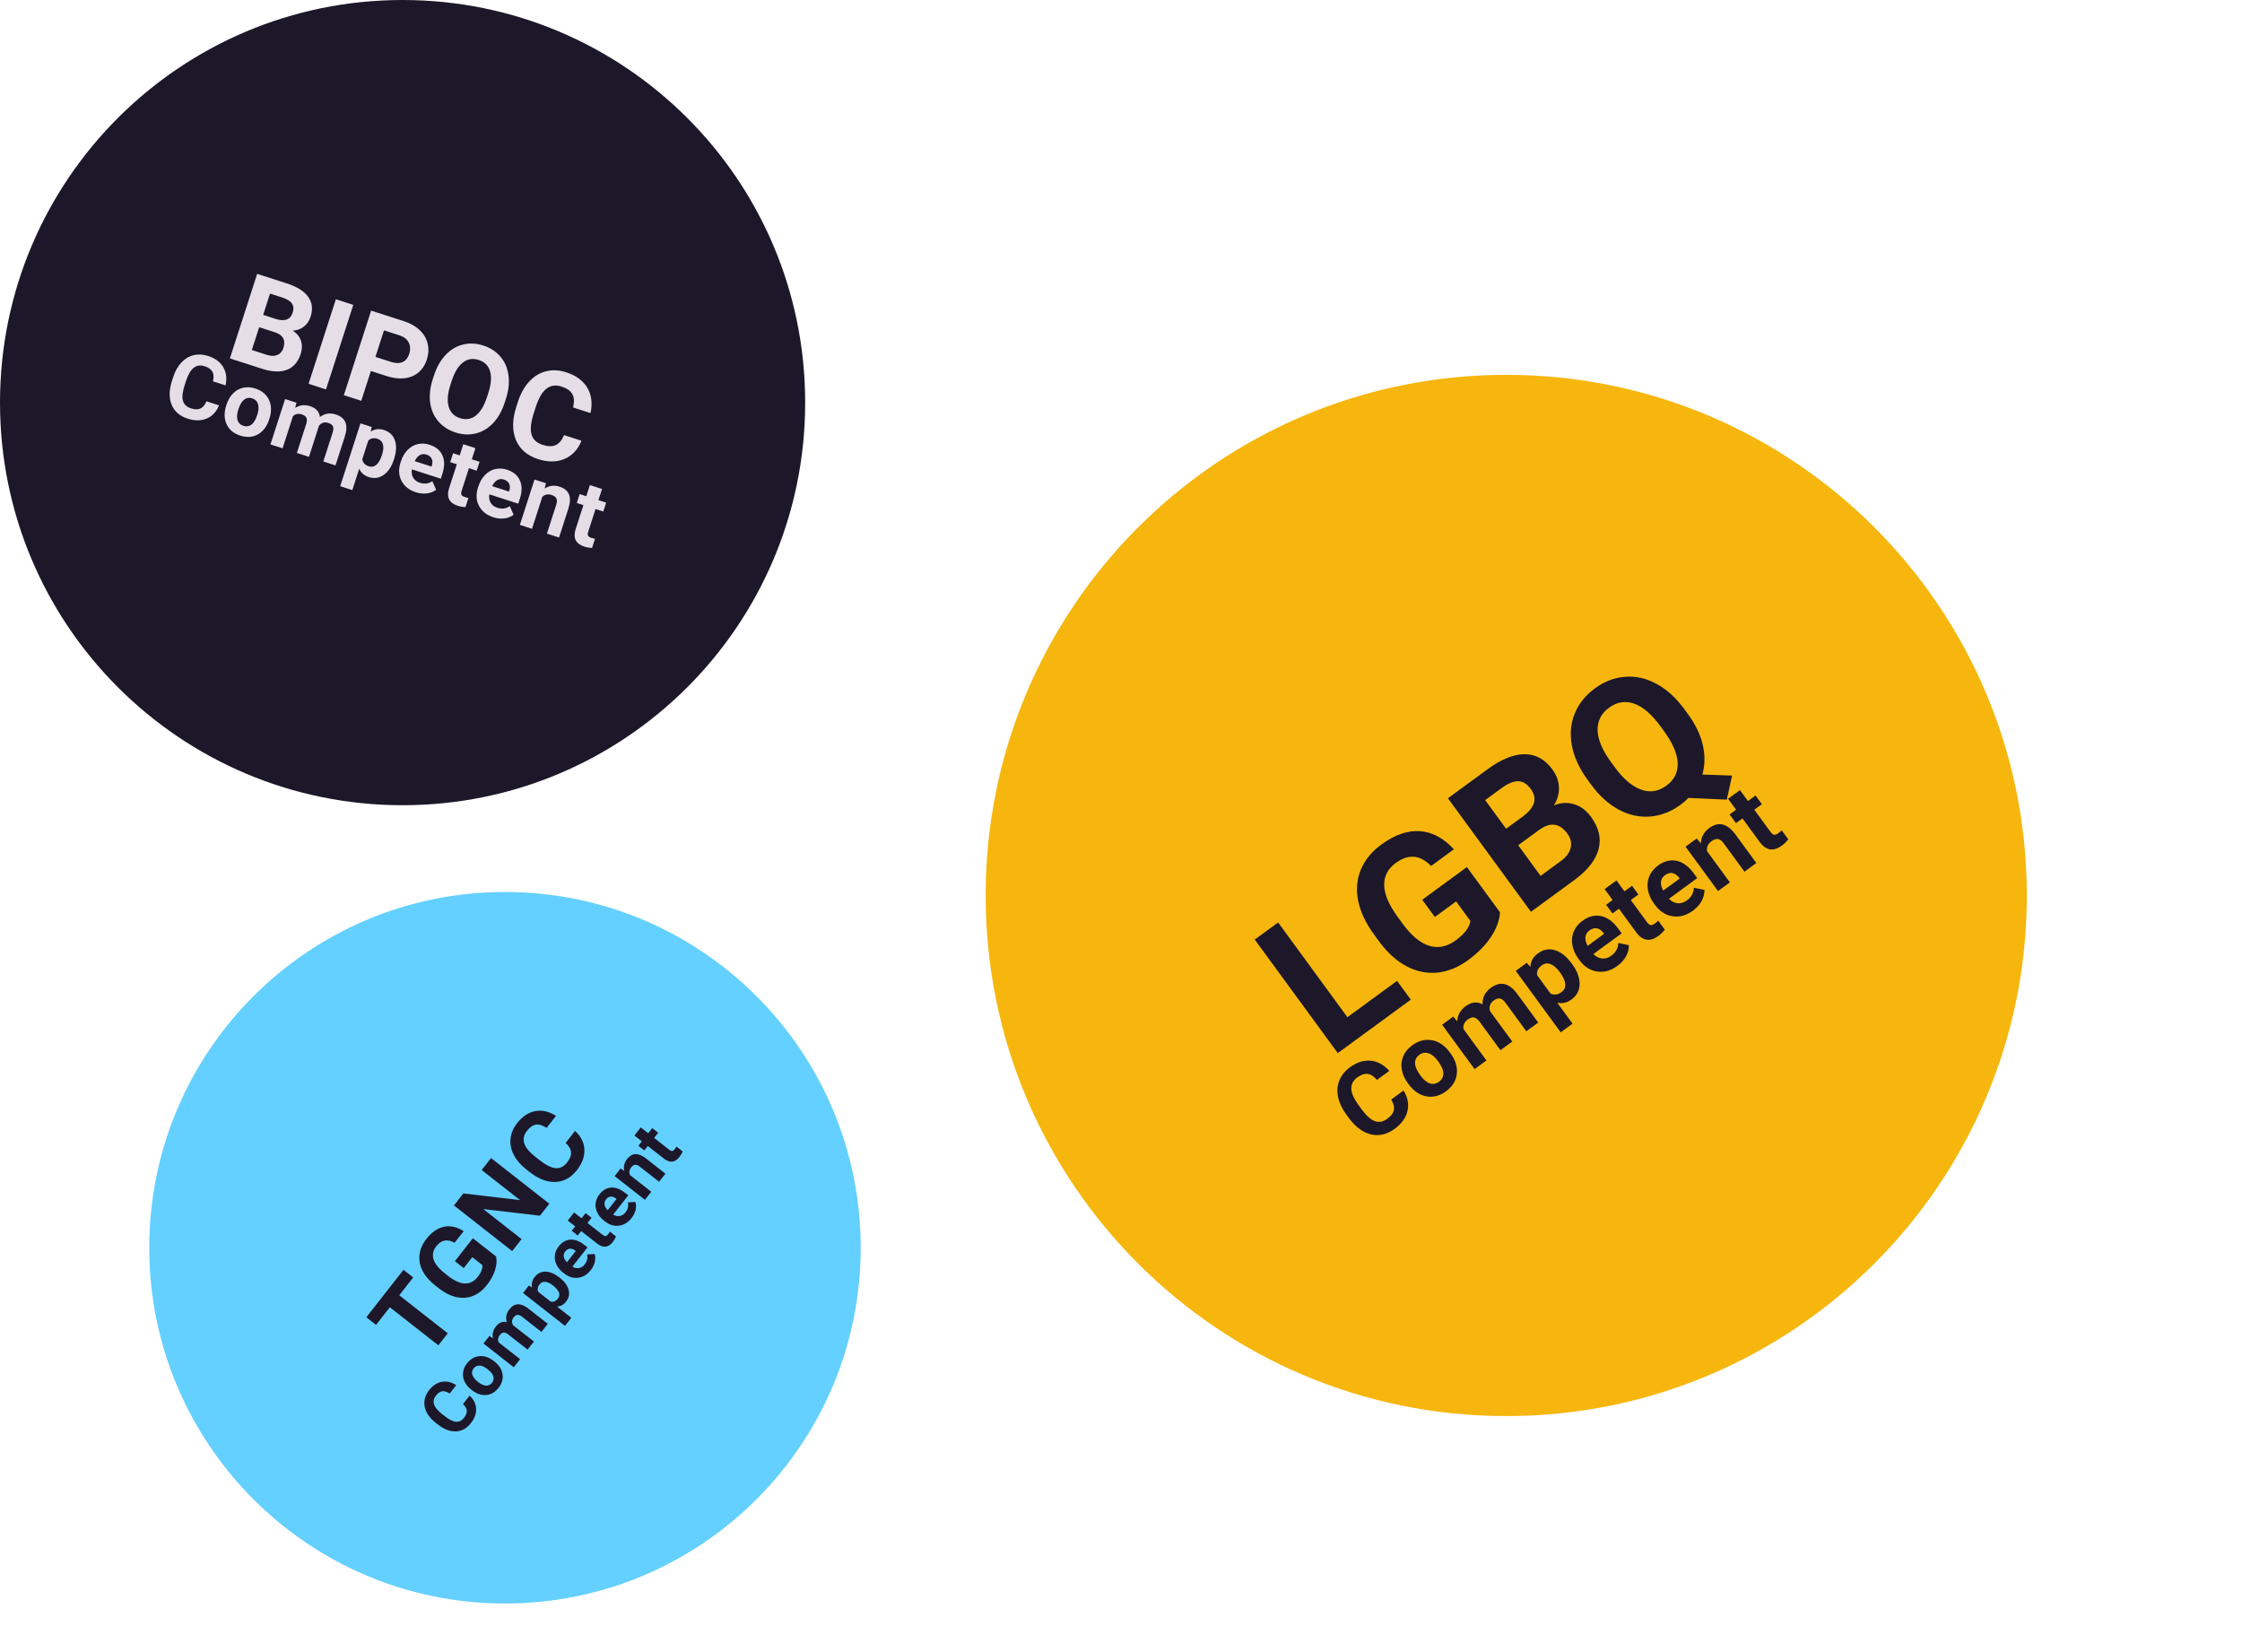 <svg width="646" height="476" viewBox="0 0 646 476" fill="none" xmlns="http://www.w3.org/2000/svg">
<path d="M0 116C0 51.935 51.935 0 116 0C180.065 0 232 51.935 232 116C232 180.065 180.065 232 116 232C51.935 232 0 180.065 0 116Z" fill="#1C182A"/>
<path d="M63.105 116.794C62.358 118.643 61.176 119.907 59.561 120.586C57.954 121.268 56.119 121.276 54.057 120.611C51.802 119.884 50.27 118.553 49.462 116.621C48.664 114.683 48.693 112.388 49.548 109.738L49.895 108.663C50.44 106.972 51.219 105.578 52.231 104.481C53.243 103.385 54.411 102.672 55.735 102.344C57.07 102.01 58.471 102.079 59.937 102.552C61.967 103.207 63.426 104.278 64.316 105.766C65.205 107.253 65.43 109.011 64.989 111.039L61.364 109.869C61.642 108.705 61.589 107.781 61.205 107.096C60.832 106.407 60.089 105.883 58.978 105.524C57.77 105.134 56.723 105.277 55.838 105.952C54.964 106.622 54.225 107.864 53.622 109.679L53.193 111.008C52.58 112.909 52.418 114.391 52.706 115.453C53.003 116.518 53.772 117.251 55.012 117.651C56.132 118.012 57.047 118.027 57.758 117.697C58.481 117.361 59.055 116.67 59.481 115.625L63.105 116.794ZM65.255 116.607C65.674 115.31 66.296 114.235 67.123 113.381C67.95 112.527 68.92 111.973 70.034 111.719C71.155 111.467 72.337 111.542 73.577 111.942C75.341 112.511 76.605 113.514 77.368 114.952C78.139 116.393 78.291 118.06 77.822 119.954L77.558 120.856C76.91 122.862 75.831 124.292 74.319 125.147C72.809 125.994 71.112 126.114 69.228 125.506C67.343 124.898 66.031 123.807 65.293 122.235C64.564 120.666 64.534 118.842 65.204 116.764L65.255 116.607ZM68.665 117.987C68.265 119.228 68.192 120.254 68.446 121.065C68.703 121.868 69.266 122.41 70.136 122.69C70.981 122.963 71.746 122.854 72.429 122.363C73.115 121.864 73.688 120.902 74.148 119.476C74.54 118.26 74.606 117.241 74.347 116.419C74.087 115.597 73.527 115.047 72.665 114.769C71.811 114.493 71.043 114.615 70.36 115.132C69.68 115.642 69.115 116.594 68.665 117.987ZM85.419 116.029L85.057 117.526C86.349 116.689 87.785 116.526 89.364 117.035C91.047 117.578 91.989 118.616 92.188 120.147C93.535 119.114 95.058 118.872 96.758 119.421C98.176 119.878 99.097 120.633 99.522 121.686C99.95 122.731 99.896 124.084 99.361 125.743L96.667 134.092L93.163 132.961L95.853 124.624C96.092 123.883 96.121 123.297 95.94 122.865C95.762 122.425 95.306 122.087 94.573 121.851C93.526 121.513 92.64 121.778 91.915 122.647L89.031 131.628L85.539 130.501L88.225 122.177C88.469 121.42 88.497 120.824 88.308 120.389C88.119 119.955 87.666 119.622 86.95 119.391C85.959 119.071 85.109 119.251 84.401 119.929L81.419 129.172L77.928 128.046L82.145 114.973L85.419 116.029ZM113.485 132.434C112.835 134.448 111.855 135.914 110.544 136.834C109.244 137.749 107.817 137.956 106.262 137.454C104.941 137.028 104.022 136.224 103.505 135.044L101.517 141.206L98.025 140.079L103.864 121.98L107.102 123.025L106.81 124.344C107.983 123.602 109.25 123.451 110.612 123.89C112.223 124.41 113.283 125.41 113.792 126.891C114.302 128.371 114.219 130.158 113.543 132.253L113.485 132.434ZM110.075 131.054C110.467 129.837 110.552 128.829 110.33 128.028C110.117 127.23 109.599 126.698 108.777 126.433C107.682 126.08 106.794 126.256 106.113 126.961L104.386 132.313C104.535 133.313 105.157 133.989 106.252 134.343C107.92 134.881 109.194 133.784 110.075 131.054ZM119.814 141.826C117.897 141.208 116.524 140.116 115.695 138.55C114.874 136.987 114.78 135.226 115.411 133.269L115.52 132.931C115.944 131.618 116.576 130.528 117.416 129.66C118.259 128.785 119.233 128.219 120.338 127.962C121.455 127.7 122.609 127.761 123.801 128.145C125.589 128.722 126.813 129.74 127.472 131.197C128.139 132.657 128.139 134.423 127.471 136.493L127.011 137.918L118.686 135.233C118.524 136.123 118.641 136.917 119.038 137.614C119.444 138.314 120.082 138.804 120.952 139.085C122.297 139.519 123.505 139.371 124.577 138.641L125.673 141.115C124.91 141.687 124.014 142.038 122.985 142.169C121.958 142.291 120.901 142.177 119.814 141.826ZM122.877 130.969C122.184 130.745 121.545 130.797 120.959 131.124C120.381 131.453 119.892 132.033 119.49 132.864L124.347 134.431L124.437 134.153C124.67 133.375 124.653 132.711 124.386 132.162C124.121 131.606 123.618 131.208 122.877 130.969ZM136.982 129.116L135.945 132.33L138.181 133.051L137.354 135.613L135.119 134.892L133.014 141.416C132.858 141.899 132.839 142.276 132.957 142.545C133.075 142.814 133.395 143.033 133.919 143.202C134.305 143.327 134.657 143.409 134.973 143.449L134.119 146.095C133.367 146.083 132.628 145.96 131.904 145.727C129.455 144.937 128.605 143.297 129.355 140.809L131.627 133.765L129.718 133.149L130.545 130.588L132.454 131.204L133.491 127.99L136.982 129.116ZM142.133 149.027C140.216 148.408 138.843 147.316 138.014 145.75C137.193 144.187 137.099 142.427 137.73 140.47L137.839 140.131C138.263 138.818 138.895 137.728 139.735 136.861C140.577 135.986 141.551 135.42 142.657 135.163C143.773 134.9 144.927 134.961 146.12 135.346C147.908 135.923 149.131 136.94 149.79 138.398C150.458 139.858 150.457 141.623 149.789 143.693L149.33 145.119L141.005 142.433C140.842 143.324 140.96 144.117 141.357 144.815C141.763 145.515 142.401 146.005 143.27 146.286C144.616 146.72 145.824 146.572 146.896 145.841L147.991 148.316C147.229 148.888 146.333 149.239 145.304 149.369C144.277 149.492 143.22 149.378 142.133 149.027ZM145.195 138.169C144.503 137.946 143.863 137.997 143.278 138.324C142.7 138.654 142.211 139.234 141.809 140.065L146.666 141.632L146.756 141.354C146.989 140.576 146.972 139.912 146.704 139.363C146.439 138.806 145.936 138.408 145.195 138.169ZM157.298 139.219L156.919 140.764C158.23 139.898 159.671 139.718 161.242 140.225C162.627 140.672 163.527 141.411 163.941 142.443C164.355 143.475 164.309 144.803 163.803 146.427L161.078 154.872L157.587 153.746L160.284 145.385C160.523 144.644 160.535 144.056 160.319 143.622C160.106 143.18 159.625 142.838 158.876 142.596C157.893 142.279 157.021 142.46 156.26 143.14L153.285 152.358L149.794 151.232L154.011 138.159L157.298 139.219ZM173.457 140.884L172.42 144.098L174.655 144.819L173.829 147.38L171.594 146.659L169.489 153.184C169.333 153.667 169.314 154.043 169.431 154.312C169.549 154.582 169.87 154.801 170.393 154.97C170.78 155.094 171.131 155.177 171.447 155.216L170.594 157.862C169.842 157.851 169.103 157.728 168.378 157.494C165.929 156.704 165.08 155.065 165.829 152.577L168.102 145.533L166.193 144.917L167.019 142.356L168.928 142.971L169.965 139.758L173.457 140.884Z" fill="#E6DEE7"/>
<path d="M66.241 103.26L74.1 78.902L82.632 81.655C85.587 82.609 87.645 83.9 88.806 85.531C89.971 87.15 90.2 89.053 89.495 91.239C89.11 92.432 88.463 93.387 87.555 94.104C86.65 94.809 85.583 95.198 84.353 95.269C85.501 95.984 86.279 96.931 86.687 98.109C87.106 99.291 87.095 100.568 86.652 101.94C85.897 104.282 84.577 105.814 82.694 106.536C80.811 107.259 78.483 107.185 75.71 106.315L66.241 103.26ZM74.682 94.273L72.561 100.847L76.86 102.234C78.042 102.616 79.052 102.634 79.89 102.288C80.743 101.936 81.329 101.263 81.65 100.27C82.369 98.04 81.58 96.535 79.282 95.757L74.682 94.273ZM75.826 90.726L79.54 91.924C82.086 92.697 83.677 92.096 84.314 90.122C84.671 89.017 84.603 88.121 84.11 87.433C83.633 86.737 82.703 86.166 81.32 85.72L77.807 84.587L75.826 90.726ZM93.935 112.195L88.916 110.575L96.775 86.218L101.794 87.837L93.935 112.195ZM106.866 106.891L104.097 115.473L99.079 113.854L106.937 89.496L116.439 92.562C118.268 93.152 119.766 94.005 120.933 95.12C122.111 96.239 122.874 97.538 123.222 99.017C123.574 100.485 123.496 102.005 122.988 103.578C122.218 105.965 120.79 107.585 118.705 108.439C116.634 109.285 114.154 109.243 111.266 108.311L106.866 106.891ZM108.178 102.826L112.661 104.272C113.988 104.701 115.098 104.714 115.991 104.313C116.895 103.915 117.534 103.136 117.909 101.976C118.294 100.783 118.254 99.705 117.788 98.742C117.323 97.779 116.475 97.087 115.245 96.665L110.644 95.181L108.178 102.826ZM145.429 115.971C144.655 118.369 143.553 120.334 142.123 121.868C140.692 123.401 139.027 124.403 137.127 124.873C135.238 125.348 133.272 125.255 131.232 124.597C129.213 123.946 127.568 122.879 126.298 121.398C125.027 119.917 124.246 118.138 123.956 116.062C123.669 113.975 123.897 111.758 124.642 109.412L125.031 108.208C125.804 105.81 126.914 103.841 128.359 102.3C129.819 100.752 131.492 99.746 133.377 99.283C135.278 98.812 137.243 98.905 139.272 99.559C141.302 100.214 142.945 101.286 144.201 102.775C145.472 104.256 146.241 106.05 146.51 108.156C146.793 110.254 146.55 112.497 145.78 114.884L145.429 115.971ZM140.7 113.226C141.524 110.672 141.692 108.584 141.206 106.962C140.72 105.34 139.629 104.255 137.934 103.708C136.25 103.165 134.738 103.404 133.399 104.425C132.064 105.435 130.982 107.203 130.154 109.732L129.771 110.919C128.968 113.406 128.803 115.483 129.275 117.15C129.747 118.817 130.842 119.927 132.559 120.482C134.243 121.025 135.749 120.784 137.077 119.76C138.409 118.724 139.489 116.942 140.316 114.414L140.7 113.226ZM167.54 126.983C166.505 129.543 164.869 131.293 162.632 132.234C160.406 133.178 157.866 133.19 155.011 132.269C151.888 131.261 149.767 129.42 148.648 126.744C147.544 124.06 147.583 120.884 148.767 117.214L149.248 115.725C150.003 113.383 151.082 111.453 152.483 109.935C153.884 108.417 155.501 107.43 157.335 106.975C159.183 106.513 161.122 106.609 163.152 107.264C165.963 108.17 167.984 109.654 169.215 111.713C170.447 113.773 170.758 116.207 170.148 119.014L165.129 117.395C165.514 115.783 165.44 114.503 164.908 113.556C164.391 112.601 163.363 111.876 161.824 111.379C160.151 110.839 158.703 111.037 157.477 111.971C156.267 112.898 155.244 114.619 154.409 117.132L153.815 118.972C152.966 121.604 152.741 123.656 153.141 125.127C153.552 126.602 154.616 127.616 156.333 128.17C157.883 128.67 159.151 128.691 160.136 128.233C161.136 127.768 161.931 126.812 162.521 125.364L167.54 126.983Z" fill="#E6DEE7"/>
<path d="M43 359.5C43 302.891 88.891 257 145.5 257C202.109 257 248 302.891 248 359.5C248 416.109 202.109 462 145.5 462C88.891 462 43 416.109 43 359.5Z" fill="#64D0FF"/>
<path d="M135.301 402.123C136.494 403.206 137.123 404.454 137.187 405.868C137.256 407.276 136.751 408.669 135.671 410.047C134.491 411.554 133.055 412.344 131.365 412.417C129.674 412.482 127.943 411.82 126.172 410.433L125.454 409.87C124.324 408.985 123.484 408.006 122.935 406.933C122.387 405.86 122.172 404.776 122.292 403.68C122.411 402.575 122.855 401.533 123.622 400.554C124.684 399.198 125.904 398.39 127.279 398.13C128.655 397.871 130.05 398.191 131.464 399.091L129.567 401.512C128.762 400.977 128.046 400.759 127.421 400.86C126.794 400.95 126.189 401.367 125.608 402.109C124.975 402.917 124.791 403.75 125.056 404.608C125.32 405.458 126.056 406.364 127.263 407.328L128.151 408.024C129.421 409.019 130.499 409.555 131.385 409.632C132.275 409.704 133.045 409.326 133.694 408.497C134.28 407.75 134.547 407.06 134.495 406.428C134.441 405.787 134.078 405.159 133.404 404.545L135.301 402.123ZM135.795 400.396C134.928 399.718 134.287 398.946 133.87 398.081C133.454 397.216 133.304 396.326 133.422 395.411C133.544 394.49 133.93 393.616 134.579 392.787C135.502 391.609 136.616 390.931 137.918 390.753C139.226 390.57 140.532 390.921 141.837 391.804L142.447 392.256C143.786 393.306 144.57 394.523 144.796 395.908C145.017 397.288 144.634 398.608 143.648 399.867C142.661 401.126 141.469 401.816 140.072 401.937C138.679 402.052 137.288 401.566 135.9 400.479L135.795 400.396ZM137.792 398.197C138.621 398.846 139.378 399.187 140.064 399.221C140.744 399.25 141.312 398.974 141.767 398.393C142.21 397.828 142.34 397.218 142.159 396.564C141.972 395.905 141.402 395.202 140.449 394.456C139.637 393.819 138.883 393.485 138.188 393.452C137.492 393.42 136.919 393.691 136.468 394.267C136.021 394.837 135.899 395.454 136.101 396.116C136.297 396.774 136.861 397.467 137.792 398.197ZM141.016 384.905L142.049 385.597C141.775 384.384 142.052 383.25 142.878 382.195C143.759 381.071 144.808 380.647 146.025 380.922C145.618 379.613 145.859 378.391 146.748 377.256C147.491 376.309 148.32 375.821 149.237 375.792C150.148 375.76 151.158 376.178 152.267 377.046L157.844 381.416L156.01 383.757L150.441 379.393C149.946 379.005 149.509 378.82 149.131 378.836C148.748 378.849 148.365 379.1 147.981 379.589C147.433 380.289 147.387 381.035 147.844 381.827L153.847 386.517L152.019 388.85L146.458 384.493C145.952 384.096 145.509 383.909 145.127 383.931C144.745 383.953 144.366 384.204 143.991 384.683C143.472 385.344 143.371 386.038 143.688 386.764L149.863 391.602L148.035 393.935L139.302 387.092L141.016 384.905ZM161.313 368.16C162.658 369.214 163.497 370.367 163.829 371.617C164.16 372.857 163.918 373.997 163.104 375.035C162.413 375.918 161.548 376.39 160.508 376.453L164.625 379.678L162.797 382.011L150.706 372.537L152.401 370.374L153.32 370.964C153.084 369.868 153.323 368.865 154.036 367.955C154.879 366.879 155.933 366.355 157.197 366.381C158.461 366.408 159.793 366.969 161.192 368.066L161.313 368.16ZM159.316 370.36C158.503 369.724 157.763 369.378 157.094 369.323C156.429 369.262 155.882 369.506 155.452 370.055C154.878 370.787 154.764 371.509 155.109 372.222L158.684 375.024C159.483 375.19 160.17 374.907 160.743 374.175C161.616 373.061 161.14 371.79 159.316 370.36ZM170.233 365.937C169.23 367.217 168.019 367.953 166.601 368.145C165.187 368.331 163.827 367.912 162.519 366.887L162.293 366.71C161.416 366.023 160.766 365.24 160.343 364.362C159.914 363.479 159.757 362.582 159.87 361.673C159.983 360.753 160.351 359.895 160.975 359.099C161.911 357.905 163.023 357.261 164.312 357.168C165.605 357.069 166.943 357.562 168.326 358.645L169.278 359.391L164.921 364.953C165.55 365.324 166.185 365.457 166.824 365.35C167.468 365.237 168.017 364.891 168.473 364.31C169.177 363.411 169.402 362.454 169.147 361.438L171.328 361.297C171.549 362.035 171.566 362.812 171.377 363.628C171.184 364.441 170.802 365.21 170.233 365.937ZM162.857 360.587C162.495 361.05 162.356 361.549 162.44 362.084C162.529 362.614 162.832 363.146 163.35 363.682L165.892 360.438L165.706 360.292C165.181 359.898 164.674 359.726 164.183 359.776C163.687 359.822 163.245 360.092 162.857 360.587ZM165.423 349.333L167.57 351.015L168.74 349.522L170.451 350.862L169.281 352.356L173.639 355.771C173.962 356.024 174.242 356.143 174.479 356.129C174.716 356.115 174.971 355.933 175.245 355.583C175.448 355.325 175.608 355.081 175.726 354.853L177.494 356.238C177.275 356.805 176.977 357.33 176.597 357.815C175.315 359.45 173.836 359.637 172.159 358.375L167.453 354.688L166.454 355.964L164.743 354.623L165.742 353.348L163.595 351.665L165.423 349.333ZM181.987 350.936C180.983 352.216 179.773 352.953 178.355 353.144C176.941 353.33 175.58 352.911 174.273 351.887L174.047 351.71C173.17 351.022 172.519 350.239 172.096 349.361C171.668 348.478 171.51 347.582 171.624 346.672C171.736 345.753 172.104 344.895 172.728 344.098C173.664 342.904 174.777 342.26 176.066 342.167C177.359 342.068 178.696 342.561 180.079 343.644L181.032 344.391L176.674 349.952C177.304 350.323 177.938 350.456 178.578 350.349C179.222 350.237 179.771 349.89 180.226 349.309C180.93 348.41 181.155 347.453 180.9 346.437L183.082 346.296C183.303 347.034 183.319 347.811 183.131 348.628C182.937 349.44 182.556 350.209 181.987 350.936ZM174.611 345.586C174.248 346.049 174.109 346.548 174.194 347.083C174.282 347.613 174.585 348.146 175.103 348.682L177.646 345.437L177.46 345.292C176.935 344.898 176.427 344.725 175.937 344.775C175.441 344.821 174.999 345.091 174.611 345.586ZM178.817 336.66L179.883 337.378C179.592 336.142 179.857 335 180.68 333.95C181.405 333.025 182.216 332.549 183.114 332.523C184.011 332.497 185.005 332.902 186.095 333.739L191.737 338.159L189.909 340.492L184.324 336.116C183.829 335.728 183.387 335.555 182.998 335.597C182.603 335.636 182.209 335.905 181.817 336.405C181.303 337.062 181.197 337.773 181.499 338.54L187.658 343.365L185.83 345.698L177.097 338.855L178.817 336.66ZM184.621 324.83L186.768 326.512L187.938 325.019L189.649 326.36L188.479 327.853L192.838 331.268C193.161 331.521 193.441 331.64 193.678 331.626C193.914 331.612 194.17 331.43 194.444 331.08C194.646 330.822 194.807 330.578 194.925 330.35L196.693 331.735C196.474 332.302 196.175 332.827 195.796 333.312C194.514 334.948 193.035 335.134 191.357 333.872L186.652 330.185L185.653 331.461L183.941 330.12L184.941 328.845L182.794 327.162L184.621 324.83Z" fill="#1C182A"/>
<path d="M119.064 368.051L115.035 373.194L129.021 384.153L126.311 387.612L112.324 376.653L108.349 381.726L105.547 379.531L116.262 365.856L119.064 368.051ZM142.946 362.011C143.204 363.217 143.095 364.552 142.618 366.015C142.134 367.472 141.35 368.893 140.266 370.276C139.128 371.729 137.813 372.758 136.321 373.363C134.828 373.955 133.243 374.078 131.566 373.732C129.896 373.378 128.24 372.571 126.598 371.309L125.456 370.415C123.781 369.102 122.551 367.686 121.769 366.167C120.985 364.634 120.685 363.085 120.871 361.518C121.054 359.938 121.706 358.432 122.827 357.003C124.387 355.012 126.083 353.828 127.916 353.453C129.74 353.072 131.641 353.488 133.618 354.702L130.98 358.069C129.899 357.469 128.927 357.26 128.066 357.441C127.21 357.615 126.421 358.163 125.698 359.085C124.777 360.261 124.517 361.503 124.919 362.811C125.322 364.118 126.392 365.46 128.131 366.835L129.203 367.675C130.964 369.054 132.556 369.762 133.979 369.798C135.402 369.834 136.62 369.206 137.632 367.914C138.65 366.615 139.099 365.472 138.979 364.485L136.085 362.217L133.618 365.365L131.07 363.369L136.247 356.762L142.946 362.011ZM158.278 346.814L155.567 350.273L139.245 348.352L150.291 357.007L147.581 360.466L130.792 347.312L133.503 343.852L149.857 345.78L138.788 337.107L141.489 333.659L158.278 346.814ZM165.687 325.838C167.391 327.384 168.289 329.167 168.381 331.187C168.48 333.199 167.758 335.189 166.216 337.157C164.529 339.31 162.479 340.439 160.064 340.544C157.647 340.635 155.175 339.69 152.646 337.709L151.619 336.905C150.005 335.64 148.806 334.241 148.022 332.709C147.237 331.176 146.931 329.627 147.103 328.062C147.273 326.483 147.906 324.995 149.002 323.596C150.52 321.658 152.262 320.504 154.227 320.134C156.192 319.763 158.185 320.22 160.205 321.505L157.495 324.965C156.345 324.2 155.323 323.889 154.429 324.032C153.533 324.162 152.67 324.757 151.839 325.818C150.935 326.971 150.673 328.161 151.051 329.388C151.428 330.601 152.479 331.896 154.204 333.273L155.473 334.267C157.287 335.688 158.827 336.454 160.092 336.565C161.364 336.668 162.463 336.128 163.391 334.944C164.228 333.875 164.609 332.89 164.535 331.988C164.458 331.072 163.939 330.175 162.977 329.297L165.687 325.838Z" fill="#1C182A"/>
<path d="M284 258C284 175.157 351.157 108 434 108C516.843 108 584 175.157 584 258C584 340.843 516.843 408 434 408C351.157 408 284 340.843 284 258Z" fill="#F6B60D"/>
<path d="M404.405 314.206C405.626 316.157 406.006 318.116 405.547 320.086C405.096 322.049 403.861 323.769 401.843 325.245C399.636 326.859 397.356 327.389 395.003 326.835C392.653 326.268 390.529 324.688 388.632 322.095L387.862 321.042C386.652 319.387 385.877 317.715 385.538 316.028C385.199 314.34 385.324 312.766 385.914 311.306C386.506 309.833 387.519 308.571 388.954 307.522C390.94 306.069 392.929 305.431 394.921 305.607C396.914 305.784 398.708 306.764 400.303 308.549L396.756 311.143C395.857 310.095 394.957 309.519 394.058 309.415C393.161 309.296 392.169 309.635 391.081 310.431C389.899 311.296 389.323 312.37 389.355 313.653C389.388 314.923 390.049 316.455 391.336 318.248L392.287 319.548C393.648 321.409 394.922 322.564 396.11 323.014C397.306 323.458 398.511 323.236 399.725 322.348C400.82 321.547 401.454 320.702 401.627 319.813C401.802 318.911 401.546 317.907 400.858 316.801L404.405 314.206ZM405.649 312.099C404.721 310.83 404.138 309.52 403.9 308.169C403.662 306.819 403.802 305.537 404.318 304.324C404.843 303.106 405.712 302.053 406.926 301.165C408.652 299.902 410.445 299.401 412.305 299.662C414.174 299.917 415.834 300.905 417.286 302.625L417.949 303.483C419.385 305.446 419.99 307.423 419.765 309.415C419.534 311.398 418.496 313.065 416.652 314.414C414.807 315.763 412.901 316.25 410.933 315.874C408.972 315.493 407.249 314.286 405.761 312.252L405.649 312.099ZM409.247 309.848C410.135 311.062 411.044 311.825 411.974 312.137C412.898 312.441 413.786 312.281 414.637 311.659C415.465 311.053 415.88 310.265 415.884 309.295C415.882 308.316 415.371 307.129 414.351 305.734C413.48 304.544 412.573 303.792 411.63 303.478C410.686 303.163 409.793 303.315 408.949 303.932C408.114 304.543 407.707 305.343 407.728 306.331C407.743 307.312 408.25 308.484 409.247 309.848ZM418.727 292.897L419.879 294.249C419.973 292.475 420.792 291.023 422.337 289.893C423.985 288.688 425.591 288.511 427.157 289.362C427.105 287.404 427.91 285.817 429.573 284.601C430.961 283.586 432.29 283.237 433.562 283.553C434.828 283.861 436.054 284.827 437.242 286.451L443.218 294.621L439.789 297.128L433.822 288.97C433.291 288.245 432.763 287.821 432.237 287.697C431.706 287.566 431.081 287.762 430.364 288.287C429.339 289.037 428.987 290.044 429.308 291.31L435.745 300.086L432.328 302.585L426.37 294.439C425.828 293.698 425.29 293.268 424.756 293.151C424.223 293.033 423.605 293.231 422.903 293.744C421.934 294.453 421.526 295.368 421.681 296.489L428.296 305.534L424.879 308.033L415.523 295.24L418.727 292.897ZM453.02 277.814C454.462 279.785 455.168 281.694 455.14 283.541C455.114 285.375 454.341 286.848 452.819 287.961C451.527 288.906 450.154 289.221 448.7 288.904L453.111 294.934L449.694 297.434L436.74 279.722L439.908 277.404L440.943 278.571C441.044 276.973 441.761 275.686 443.093 274.712C444.67 273.559 446.322 273.246 448.05 273.773C449.778 274.299 451.392 275.587 452.891 277.637L453.02 277.814ZM449.422 280.065C448.551 278.875 447.667 278.112 446.768 277.777C445.878 277.436 445.031 277.56 444.227 278.148C443.155 278.932 442.718 279.881 442.915 280.995L446.746 286.232C447.781 286.77 448.834 286.647 449.906 285.863C451.538 284.67 451.376 282.737 449.422 280.065ZM466.044 278.288C464.168 279.661 462.218 280.204 460.194 279.918C458.178 279.626 456.469 278.522 455.068 276.607L454.826 276.276C453.886 274.991 453.296 273.662 453.054 272.29C452.807 270.91 452.938 269.617 453.447 268.41C453.957 267.189 454.796 266.152 455.963 265.299C457.713 264.019 459.492 263.565 461.3 263.936C463.116 264.302 464.765 265.498 466.246 267.523L467.267 268.919L459.12 274.877C459.842 275.632 460.663 276.06 461.584 276.161C462.512 276.256 463.402 275.992 464.253 275.369C465.57 274.406 466.25 273.177 466.293 271.682L469.347 272.334C469.365 273.433 469.086 274.508 468.511 275.558C467.93 276.6 467.108 277.51 466.044 278.288ZM457.974 268.075C457.297 268.57 456.912 269.203 456.821 269.971C456.737 270.734 456.948 271.584 457.452 272.522L462.205 269.045L462.006 268.773C461.437 268.028 460.806 267.595 460.112 267.473C459.412 267.344 458.7 267.544 457.974 268.075ZM465.759 253.67L468.059 256.815L470.247 255.215L472.08 257.721L469.893 259.321L474.562 265.706C474.908 266.179 475.247 266.452 475.578 266.524C475.909 266.596 476.331 266.445 476.843 266.07C477.222 265.794 477.537 265.521 477.788 265.252L479.682 267.842C479.162 268.537 478.547 269.144 477.837 269.663C475.441 271.415 473.335 271.099 471.517 268.714L466.476 261.82L464.608 263.187L462.774 260.68L464.642 259.314L462.342 256.169L465.759 253.67ZM487.81 262.368C485.934 263.741 483.984 264.284 481.96 263.997C479.944 263.706 478.236 262.602 476.835 260.687L476.592 260.356C475.653 259.071 475.062 257.742 474.821 256.37C474.574 254.99 474.705 253.697 475.213 252.49C475.724 251.269 476.563 250.232 477.729 249.379C479.479 248.099 481.258 247.645 483.066 248.016C484.882 248.382 486.531 249.578 488.013 251.603L489.033 252.999L480.887 258.957C481.608 259.712 482.429 260.14 483.35 260.24C484.279 260.336 485.169 260.072 486.02 259.449C487.336 258.486 488.016 257.257 488.06 255.762L491.113 256.414C491.132 257.513 490.853 258.588 490.278 259.638C489.697 260.68 488.874 261.59 487.81 262.368ZM479.741 252.155C479.063 252.65 478.679 253.282 478.587 254.051C478.504 254.814 478.714 255.664 479.219 256.602L483.972 253.125L483.773 252.853C483.204 252.108 482.572 251.675 481.878 251.553C481.179 251.424 480.466 251.624 479.741 252.155ZM488.88 241.586L490.067 242.987C490.146 241.175 490.954 239.707 492.491 238.583C493.846 237.591 495.146 237.251 496.391 237.563C497.635 237.875 498.845 238.817 500.019 240.39L506.064 248.655L502.647 251.154L496.663 242.972C496.132 242.247 495.591 241.838 495.04 241.745C494.482 241.645 493.837 241.863 493.104 242.399C492.142 243.102 491.721 244.04 491.84 245.211L498.438 254.232L495.021 256.732L485.664 243.939L488.88 241.586ZM501.341 227.645L503.641 230.79L505.829 229.19L507.662 231.697L505.475 233.297L510.144 239.681C510.49 240.154 510.829 240.427 511.16 240.499C511.491 240.572 511.913 240.42 512.425 240.046C512.804 239.769 513.119 239.496 513.37 239.228L515.264 241.817C514.744 242.512 514.129 243.119 513.419 243.638C511.023 245.39 508.917 245.074 507.099 242.689L502.058 235.796L500.19 237.162L498.356 234.656L500.224 233.289L497.924 230.144L501.341 227.645Z" fill="#1C182A"/>
<path d="M388.235 293.073L402.545 282.607L406.505 288.021L385.456 303.416L361.533 270.708L368.272 265.779L388.235 293.073ZM432.213 262.873C432.063 265.213 431.175 267.598 429.55 270.028C427.914 272.443 425.748 274.636 423.052 276.608C420.222 278.678 417.287 279.883 414.247 280.221C411.211 280.533 408.249 279.941 405.361 278.444C402.488 276.936 399.876 274.606 397.524 271.453L395.897 269.229C393.509 265.964 391.991 262.741 391.343 259.56C390.698 256.353 390.949 253.365 392.096 250.595C393.247 247.8 395.215 245.383 398 243.346C401.879 240.509 405.591 239.219 409.136 239.477C412.67 239.72 415.931 241.461 418.921 244.7L412.361 249.497C410.692 247.844 409.024 246.961 407.355 246.849C405.701 246.725 403.976 247.32 402.179 248.635C399.887 250.311 398.772 252.448 398.834 255.046C398.896 257.645 400.162 260.65 402.634 264.06L404.162 266.149C406.67 269.579 409.217 271.693 411.801 272.493C414.386 273.292 416.936 272.771 419.452 270.931C421.983 269.08 423.393 267.221 423.683 265.354L419.559 259.715L413.426 264.201L409.795 259.236L422.667 249.821L432.213 262.873ZM441.121 262.703L417.198 229.994L428.655 221.615C432.624 218.712 436.193 217.274 439.362 217.301C442.52 217.313 445.173 218.786 447.32 221.722C448.492 223.324 449.115 225.041 449.189 226.871C449.253 228.687 448.759 230.416 447.708 232.059C449.692 231.251 451.628 231.133 453.518 231.705C455.423 232.266 457.048 233.468 458.396 235.31C460.696 238.455 461.434 241.57 460.61 244.655C459.787 247.741 457.529 250.656 453.836 253.403L441.121 262.703ZM437.444 243.531L443.901 252.359L449.674 248.137C451.262 246.976 452.224 245.698 452.559 244.303C452.899 242.882 452.582 241.505 451.607 240.172C449.416 237.176 446.754 236.79 443.621 239.012L437.444 243.531ZM433.96 238.768L438.948 235.121C442.303 232.574 443.012 229.976 441.073 227.325C439.989 225.842 438.777 225.097 437.437 225.088C436.101 225.053 434.505 225.715 432.648 227.073L427.93 230.524L433.96 238.768ZM486.312 205.685C488.547 208.74 489.997 211.76 490.662 214.745C491.317 217.714 491.266 220.521 490.511 223.165L499.069 223.457L497.555 230.392L486.5 229.892C485.805 230.607 485.03 231.277 484.177 231.902C481.466 233.884 478.571 235.002 475.491 235.254C472.412 235.507 469.406 234.854 466.474 233.298C463.532 231.726 460.903 229.373 458.587 226.239L457.404 224.621C455.049 221.402 453.556 218.149 452.923 214.865C452.295 211.554 452.56 208.475 453.719 205.628C454.882 202.754 456.826 200.321 459.552 198.327C462.277 196.334 465.178 195.224 468.254 194.997C471.333 194.745 474.348 195.425 477.297 197.037C480.251 198.624 482.9 201.02 485.244 204.225L486.312 205.685ZM478.398 209.197C475.89 205.768 473.37 203.611 470.838 202.727C468.307 201.843 465.903 202.234 463.626 203.899C461.365 205.553 460.267 207.712 460.331 210.378C460.385 213.028 461.647 216.059 464.119 219.469L465.285 221.064C467.728 224.404 470.237 226.546 472.812 227.49C475.388 228.434 477.829 228.062 480.135 226.375C482.396 224.721 483.487 222.567 483.408 219.912C483.317 217.243 482.036 214.203 479.565 210.792L478.398 209.197Z" fill="#1C182A"/>
</svg>

